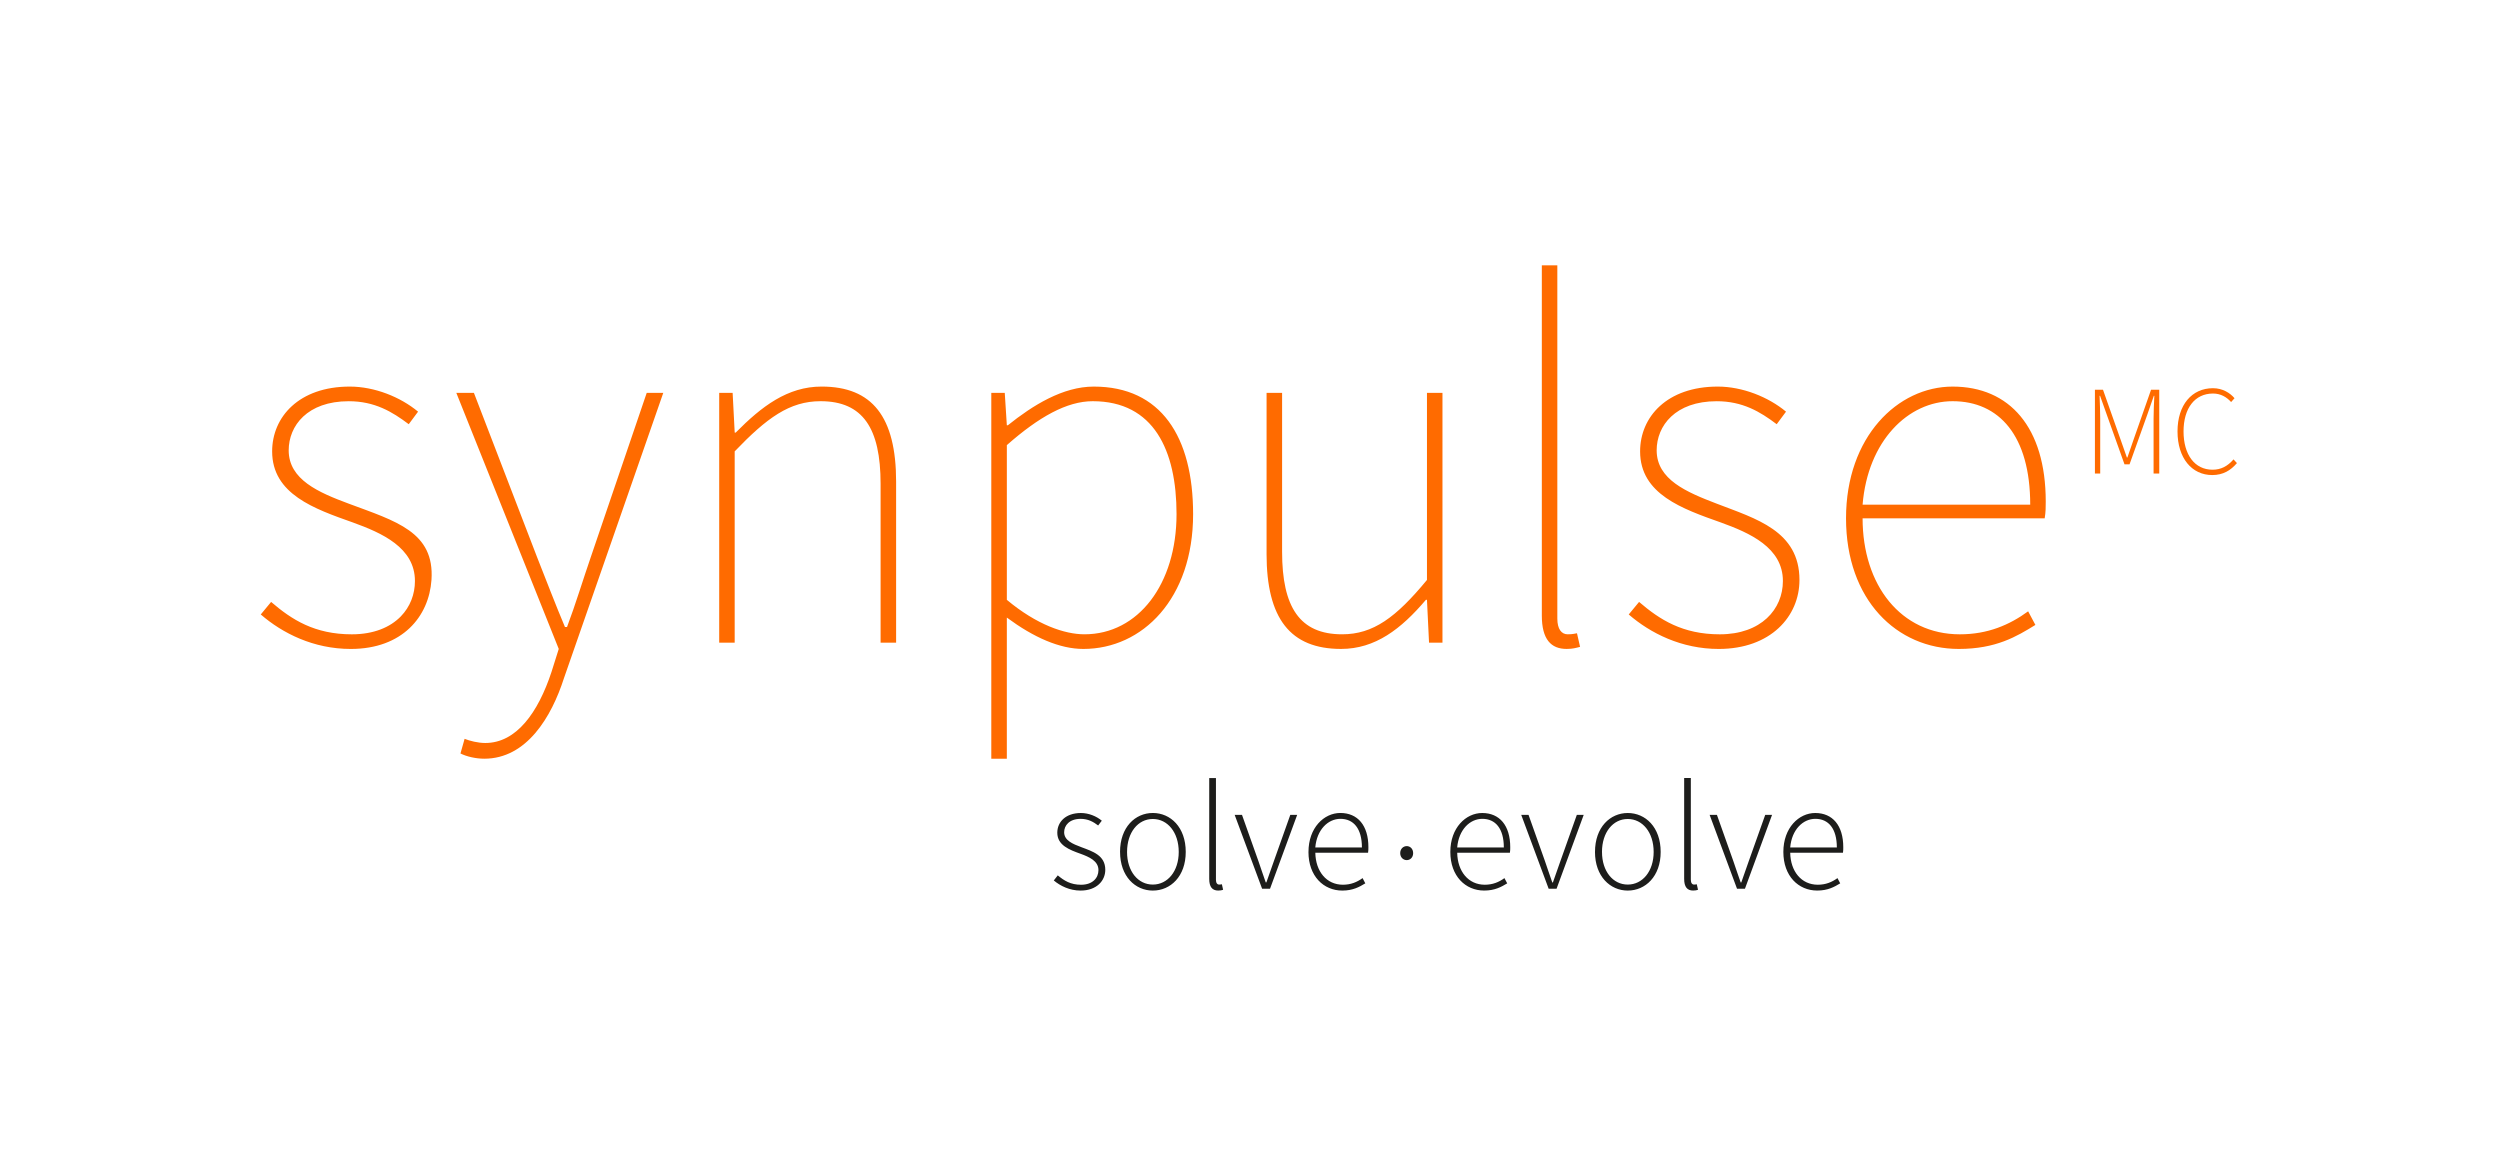 <svg xmlns="http://www.w3.org/2000/svg" fill-rule="evenodd" viewBox="0 0 229 106" clip-rule="evenodd">
<style>
svg * {transition:opacity .4s ease-out;}
@media all and (max-width: 150px) {
#claim {opacity:0;}
}
@media all and (max-width: 100px) {
#mc {opacity:0;}
}
</style>
<path id="mc" fill="#ff6b00" d="M199.46 39.52c0 2.445 1.313 3.995 3.18 3.995.993 0 1.686-.42 2.262-1.095l-.31-.34c-.555.63-1.143.945-1.927.945-1.627 0-2.653-1.374-2.653-3.506 0-2.132 1.038-3.472 2.698-3.472.693 0 1.245.315 1.66.78l.312-.35c-.403-.477-1.083-.918-1.972-.918-1.937 0-3.25 1.525-3.25 3.96m-7.565 3.855h.484v-5.043c0-.63-.034-1.434-.058-2.074h.046l.6 1.688 1.637 4.59h.46l1.64-4.59.587-1.688h.046c-.035.64-.07 1.445-.07 2.074v5.043h.52v-7.677h-.75l-1.58 4.51-.588 1.7h-.047l-.598-1.7-1.592-4.51h-.738v7.677"/><path id="synpulse" fill="#ff6b00" d="M170.613 46.23c.474-5.84 4.17-9.48 8.245-9.48 4.266 0 7.11 3.16 7.11 9.48h-15.355zm-1.517 1.246c0 7.468 4.644 11.967 10.33 11.967 3.414 0 5.31-1.148 7.016-2.2l-.664-1.246c-1.705 1.245-3.696 2.106-6.255 2.106-5.405 0-8.91-4.5-8.91-10.627h16.68c.097-.574.097-1.053.097-1.532 0-6.8-3.317-10.533-8.532-10.533-5.024 0-9.762 4.597-9.762 12.066zm-19.905 8.808c1.992 1.724 4.835 3.16 8.247 3.16 4.74 0 7.393-2.968 7.393-6.32 0-4.5-3.982-5.602-7.583-6.99-2.748-1.053-5.497-2.2-5.497-4.882 0-2.25 1.705-4.5 5.497-4.5 2.37 0 3.98.957 5.498 2.106l.853-1.15c-1.61-1.34-3.98-2.297-6.255-2.297-4.646 0-7.11 2.778-7.11 5.937 0 3.926 3.886 5.266 7.394 6.51 2.653.96 5.686 2.3 5.686 5.363 0 2.585-1.99 4.883-5.782 4.883-3.41 0-5.496-1.34-7.392-2.967l-.947 1.148zm-7.96.095c0 2.202.852 3.063 2.273 3.063.57 0 .854-.095 1.232-.19l-.284-1.245c-.473.095-.662.095-.852.095-.568 0-.948-.48-.948-1.437v-32.36h-1.42v32.073zm-25.214-5.65c0 5.936 2.18 8.713 6.825 8.713 3.128 0 5.497-1.82 7.772-4.5h.096l.19 3.926h1.23V35.984h-1.42v17.14c-2.845 3.446-4.93 4.978-7.773 4.978-3.886 0-5.497-2.49-5.497-7.563V35.985h-1.422V50.73zm-23.79 4.214v-14.17c2.936-2.586 5.496-4.023 7.866-4.023 5.593 0 7.678 4.502 7.678 10.342 0 6.415-3.508 11.01-8.436 11.01-1.8 0-4.362-.86-7.11-3.158zm0 1.627c2.462 1.82 4.833 2.873 7.012 2.873 5.403 0 10.05-4.596 10.05-12.35 0-7.086-2.94-11.682-9.1-11.682-2.845 0-5.594 1.725-7.87 3.544h-.093l-.19-2.97h-1.233v33.513h1.423V56.57zm-26.35 2.3h1.42V41.346c2.94-3.064 5.024-4.596 7.867-4.596 3.886 0 5.498 2.49 5.498 7.565V58.87h1.422V44.123c0-5.936-2.18-8.713-6.825-8.713-3.127 0-5.496 1.82-7.866 4.214h-.094l-.19-3.64h-1.23V58.87zm-23.32 8.808l-.378 1.34c.568.288 1.42.48 2.18.48 3.885 0 6.16-3.83 7.298-7.373l9.1-26.14H59.24L54.12 51.02c-.663 1.913-1.42 4.403-2.18 6.412h-.19c-.852-2.01-1.8-4.5-2.56-6.413l-5.78-15.035h-1.612l9.384 23.458-.664 2.106c-1.23 3.734-3.222 6.51-6.065 6.51-.664 0-1.422-.19-1.897-.382zM23.884 56.284c1.99 1.724 4.834 3.16 8.246 3.16 4.74 0 7.162-2.976 7.393-6.32.303-4.407-3.273-5.384-7.582-6.99-2.76-1.026-5.497-2.2-5.497-4.882 0-2.25 1.707-4.5 5.498-4.5 2.37 0 3.98.957 5.498 2.106l.854-1.15c-1.612-1.34-3.98-2.297-6.256-2.297-4.645 0-7.11 2.778-7.11 5.937 0 3.926 3.886 5.266 7.394 6.51 2.655.96 5.686 2.3 5.686 5.363 0 1.212-.437 2.36-1.292 3.24-.968.995-2.474 1.643-4.488 1.643-3.414 0-5.5-1.34-7.394-2.967l-.948 1.148z"/><path id="claim" fill="#1d1d1b" d="M96.524 80.647c.6.508 1.466.93 2.457.93 1.454 0 2.263-.888 2.263-1.902 0-1.326-1.144-1.68-2.192-2.074-.795-.296-1.576-.62-1.576-1.367 0-.62.474-1.227 1.507-1.227.686 0 1.16.268 1.607.606l.336-.437c-.49-.41-1.2-.705-1.913-.705-1.397 0-2.165.818-2.165 1.805 0 1.156 1.118 1.566 2.136 1.932.77.282 1.634.648 1.634 1.495 0 .72-.544 1.34-1.59 1.34-.964 0-1.564-.38-2.137-.86l-.363.465zm67.46-2.538c.027 1.705 1.018 2.932 2.527 2.932.728 0 1.3-.24 1.802-.606l.25.48c-.53.323-1.13.66-2.107.66-1.718 0-3.1-1.324-3.1-3.538 0-2.215 1.424-3.566 2.918-3.566 1.592 0 2.57 1.142 2.57 3.13 0 .168 0 .337-.028.507h-4.83zm-9.103-6.842v9.322c0 .3.127.438.294.438.056 0 .112 0 .25-.028l.113.506c-.125.044-.25.07-.447.07-.545 0-.822-.337-.822-1.07v-9.238h.613zm-8.78 6.77c0 2.24 1.395 3.54 3 3.54 1.62 0 3.017-1.3 3.017-3.54 0-2.27-1.397-3.566-3.016-3.566-1.605 0-3 1.295-3 3.566zm-12.62.07c.027 1.707 1.018 2.934 2.525 2.934.727 0 1.3-.24 1.8-.606l.254.48c-.532.323-1.132.66-2.11.66-1.717 0-3.1-1.324-3.1-3.538 0-2.215 1.425-3.566 2.92-3.566 1.59 0 2.568 1.142 2.568 3.13 0 .168 0 .337-.03.507h-4.828zm-13.626-.07c0 2.214 1.382 3.54 3.1 3.54.976 0 1.576-.34 2.107-.663l-.25-.48c-.504.367-1.075.607-1.802.607-1.507 0-2.498-1.227-2.527-2.933h4.832c.03-.17.03-.34.03-.51 0-1.988-.98-3.13-2.57-3.13-1.494 0-2.918 1.353-2.918 3.568zm-8.474-6.77v9.322c0 .297.124.438.292.438.056 0 .11 0 .252-.028l.112.506c-.126.044-.253.07-.447.07-.546 0-.825-.337-.825-1.07V71.27h.615zm-8.783 6.77c0 2.243 1.397 3.54 3.002 3.54 1.62 0 3.014-1.297 3.014-3.54 0-2.27-1.395-3.568-3.015-3.568-1.606 0-3.003 1.297-3.003 3.568zm54.672-3.398l1.506 4.244c.21.65.462 1.326.67 1.948h.057c.223-.622.46-1.298.683-1.948l1.51-4.244h.626l-2.484 6.768h-.727l-2.51-6.768h.67zm-17.257 0l1.507 4.244c.21.65.46 1.326.67 1.948h.056c.224-.622.46-1.298.685-1.948l1.508-4.244h.63l-2.487 6.768h-.725l-2.513-6.768h.67zm-26.247 0l1.507 4.244c.21.65.462 1.326.67 1.947H116c.223-.62.46-1.297.685-1.946l1.507-4.244h.63l-2.487 6.768h-.726l-2.514-6.768h.67zm32.976 3.398c0-1.792 1.006-3.018 2.36-3.018 1.353 0 2.373 1.226 2.373 3.018 0 1.777-1.02 2.99-2.374 2.99-1.352 0-2.358-1.213-2.358-2.99zm-43.503 0c0-1.79 1.005-3.018 2.36-3.018 1.354 0 2.373 1.228 2.373 3.018 0 1.777-1.02 2.99-2.374 2.99-1.355 0-2.36-1.213-2.36-2.99zm25.02.114c0 .395.293.636.6.636.306 0 .585-.24.585-.636 0-.41-.28-.648-.586-.648-.307 0-.6.24-.6.648zm-3.507-.522c0-1.736-.768-2.624-1.968-2.624-1.145 0-2.163 1-2.304 2.624h4.273zm43.503-.002c0-1.734-.768-2.622-1.968-2.622-1.145 0-2.165 1-2.304 2.622h4.272zm-30.504 0c0-1.734-.768-2.622-1.97-2.622-1.145 0-2.163 1-2.302 2.622h4.272z"/></svg>

